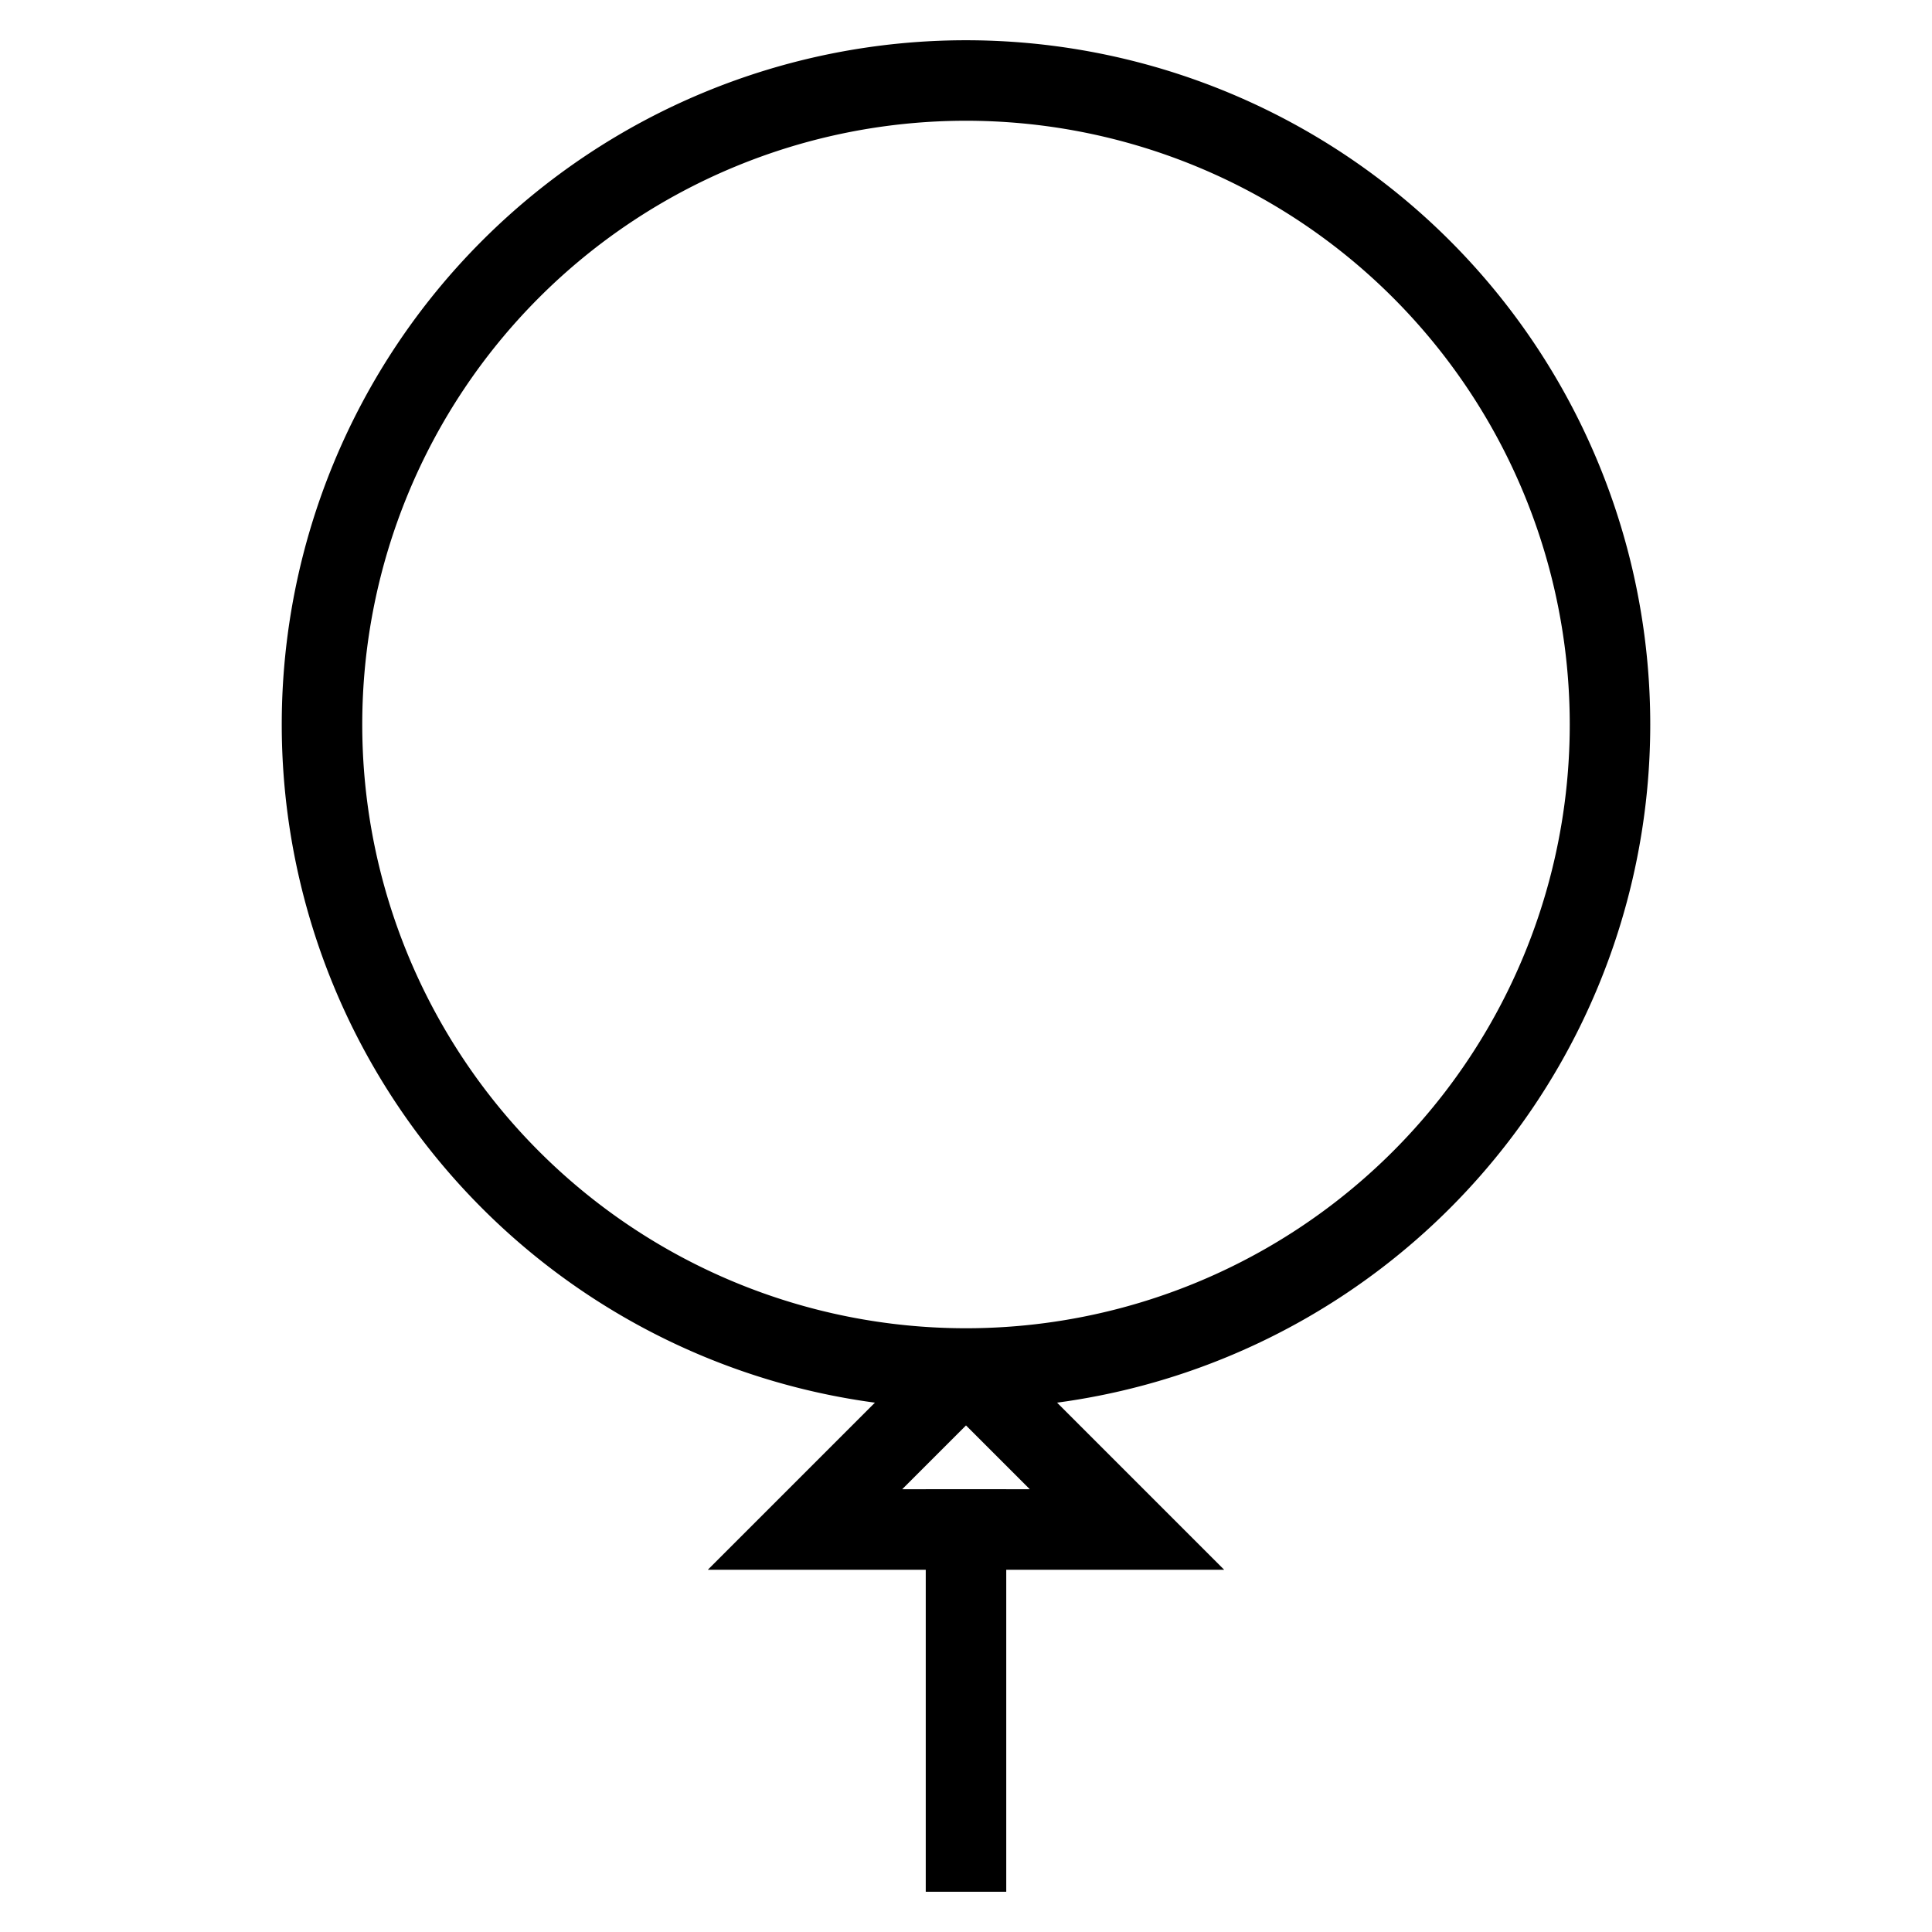 <svg id="nc_icon" xmlns="http://www.w3.org/2000/svg" xml:space="preserve" viewBox="0 0 24 24"><g fill="none" stroke="currentColor" stroke-miterlimit="10" class="nc-icon-wrapper"><path stroke-linecap="square" d="M12 19v4" data-color="color-2" vector-effect="non-scaling-stroke"/><path d="m12 17 2 2h-4l2-2" data-cap="butt" data-color="color-2" vector-effect="non-scaling-stroke"/><path stroke-linecap="square" d="M12 17h0a8 8 0 0 1-8-8h0a8 8 0 0 1 8-8h0a8 8 0 0 1 8 8h0a8 8 0 0 1-8 8z" vector-effect="non-scaling-stroke"/></g></svg>
